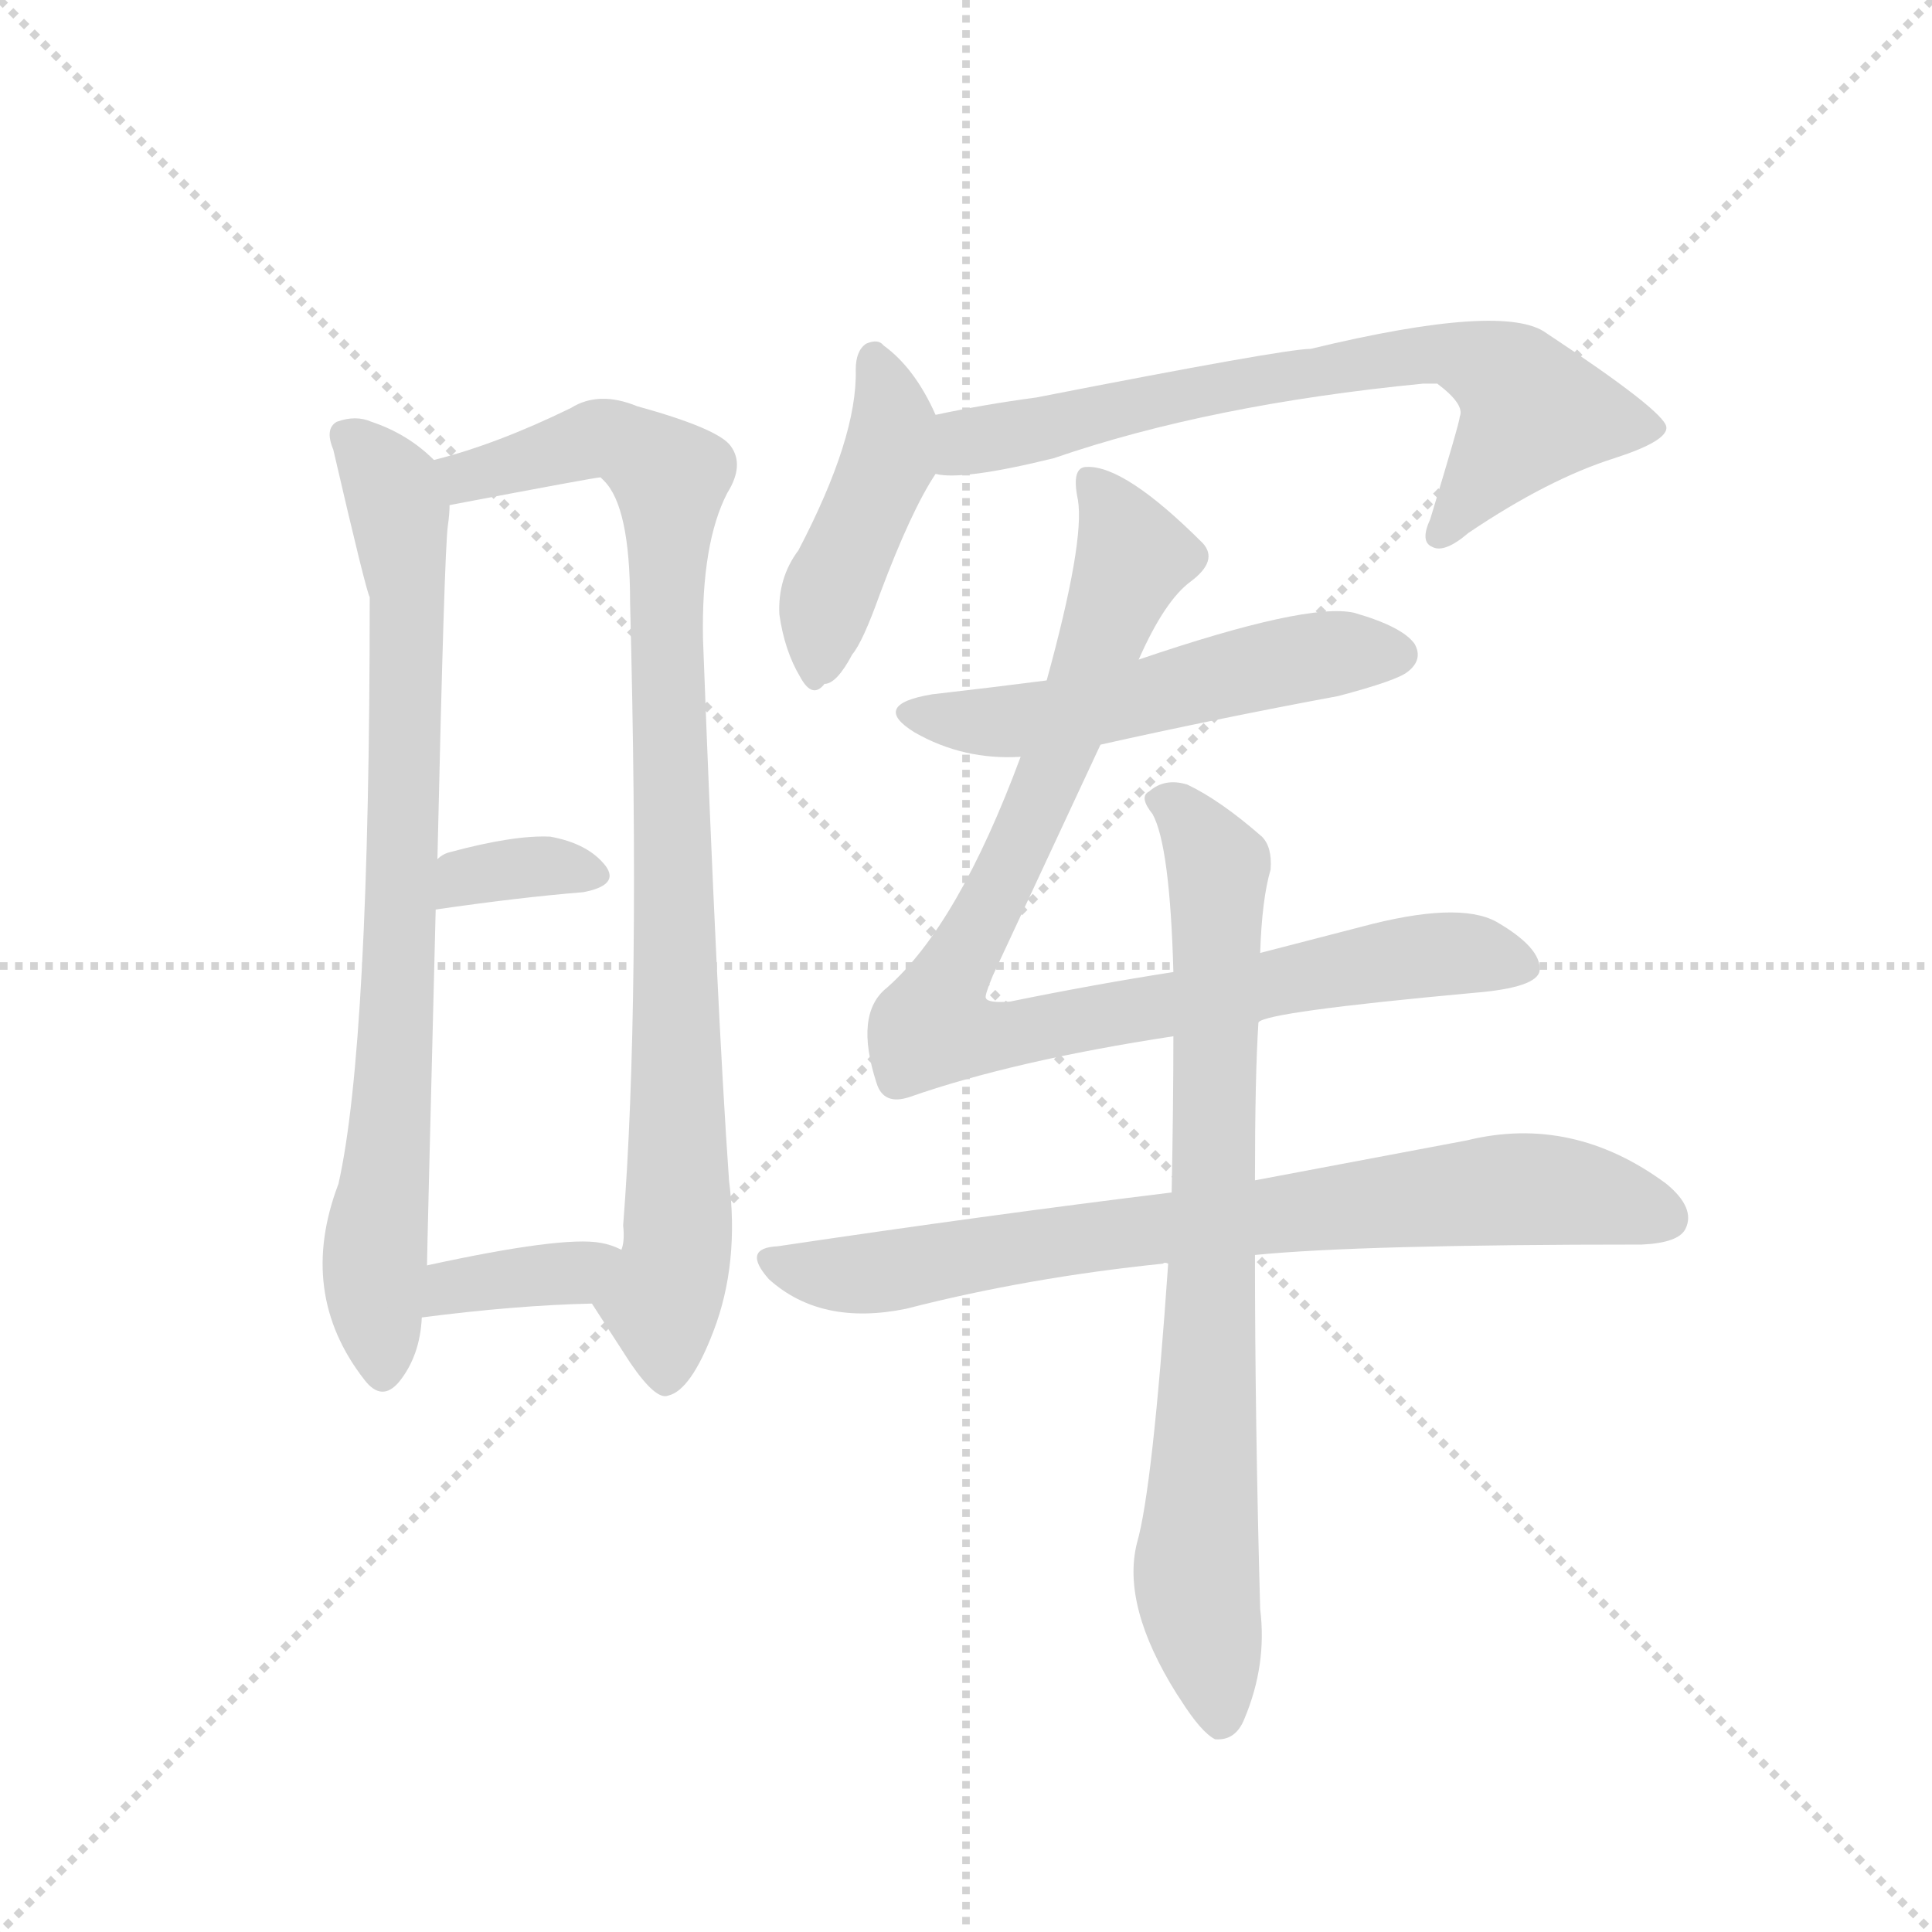 <svg version="1.1" viewBox="0 0 1024 1024" xmlns="http://www.w3.org/2000/svg">
  <g stroke="lightgray" stroke-dasharray="1,1" stroke-width="1" transform="scale(4, 4)">
    <line x1="0" y1="0" x2="256" y2="256"></line>
    <line x1="256" y1="0" x2="0" y2="256"></line>
    <line x1="128" y1="0" x2="128" y2="256"></line>
    <line x1="0" y1="128" x2="256" y2="128"></line>
  </g>
  <g transform="scale(0.92, -0.92) translate(60, -900)">
    <style type="text/css">
      
        @keyframes keyframes0 {
          from {
            stroke: blue;
            stroke-dashoffset: 806;
            stroke-width: 128;
          }
          72% {
            animation-timing-function: step-end;
            stroke: blue;
            stroke-dashoffset: 0;
            stroke-width: 128;
          }
          to {
            stroke: black;
            stroke-width: 1024;
          }
        }
        #make-me-a-hanzi-animation-0 {
          animation: keyframes0 0.906s both;
          animation-delay: 0s;
          animation-timing-function: linear;
        }
      
        @keyframes keyframes1 {
          from {
            stroke: blue;
            stroke-dashoffset: 913;
            stroke-width: 128;
          }
          75% {
            animation-timing-function: step-end;
            stroke: blue;
            stroke-dashoffset: 0;
            stroke-width: 128;
          }
          to {
            stroke: black;
            stroke-width: 1024;
          }
        }
        #make-me-a-hanzi-animation-1 {
          animation: keyframes1 0.993s both;
          animation-delay: 0.906s;
          animation-timing-function: linear;
        }
      
        @keyframes keyframes2 {
          from {
            stroke: blue;
            stroke-dashoffset: 344;
            stroke-width: 128;
          }
          53% {
            animation-timing-function: step-end;
            stroke: blue;
            stroke-dashoffset: 0;
            stroke-width: 128;
          }
          to {
            stroke: black;
            stroke-width: 1024;
          }
        }
        #make-me-a-hanzi-animation-2 {
          animation: keyframes2 0.53s both;
          animation-delay: 1.899s;
          animation-timing-function: linear;
        }
      
        @keyframes keyframes3 {
          from {
            stroke: blue;
            stroke-dashoffset: 364;
            stroke-width: 128;
          }
          54% {
            animation-timing-function: step-end;
            stroke: blue;
            stroke-dashoffset: 0;
            stroke-width: 128;
          }
          to {
            stroke: black;
            stroke-width: 1024;
          }
        }
        #make-me-a-hanzi-animation-3 {
          animation: keyframes3 0.546s both;
          animation-delay: 2.429s;
          animation-timing-function: linear;
        }
      
        @keyframes keyframes4 {
          from {
            stroke: blue;
            stroke-dashoffset: 438;
            stroke-width: 128;
          }
          59% {
            animation-timing-function: step-end;
            stroke: blue;
            stroke-dashoffset: 0;
            stroke-width: 128;
          }
          to {
            stroke: black;
            stroke-width: 1024;
          }
        }
        #make-me-a-hanzi-animation-4 {
          animation: keyframes4 0.606s both;
          animation-delay: 2.975s;
          animation-timing-function: linear;
        }
      
        @keyframes keyframes5 {
          from {
            stroke: blue;
            stroke-dashoffset: 706;
            stroke-width: 128;
          }
          70% {
            animation-timing-function: step-end;
            stroke: blue;
            stroke-dashoffset: 0;
            stroke-width: 128;
          }
          to {
            stroke: black;
            stroke-width: 1024;
          }
        }
        #make-me-a-hanzi-animation-5 {
          animation: keyframes5 0.825s both;
          animation-delay: 3.582s;
          animation-timing-function: linear;
        }
      
        @keyframes keyframes6 {
          from {
            stroke: blue;
            stroke-dashoffset: 537;
            stroke-width: 128;
          }
          64% {
            animation-timing-function: step-end;
            stroke: blue;
            stroke-dashoffset: 0;
            stroke-width: 128;
          }
          to {
            stroke: black;
            stroke-width: 1024;
          }
        }
        #make-me-a-hanzi-animation-6 {
          animation: keyframes6 0.687s both;
          animation-delay: 4.406s;
          animation-timing-function: linear;
        }
      
        @keyframes keyframes7 {
          from {
            stroke: blue;
            stroke-dashoffset: 944;
            stroke-width: 128;
          }
          75% {
            animation-timing-function: step-end;
            stroke: blue;
            stroke-dashoffset: 0;
            stroke-width: 128;
          }
          to {
            stroke: black;
            stroke-width: 1024;
          }
        }
        #make-me-a-hanzi-animation-7 {
          animation: keyframes7 1.018s both;
          animation-delay: 5.093s;
          animation-timing-function: linear;
        }
      
        @keyframes keyframes8 {
          from {
            stroke: blue;
            stroke-dashoffset: 777;
            stroke-width: 128;
          }
          72% {
            animation-timing-function: step-end;
            stroke: blue;
            stroke-dashoffset: 0;
            stroke-width: 128;
          }
          to {
            stroke: black;
            stroke-width: 1024;
          }
        }
        #make-me-a-hanzi-animation-8 {
          animation: keyframes8 0.882s both;
          animation-delay: 6.111s;
          animation-timing-function: linear;
        }
      
        @keyframes keyframes9 {
          from {
            stroke: blue;
            stroke-dashoffset: 798;
            stroke-width: 128;
          }
          72% {
            animation-timing-function: step-end;
            stroke: blue;
            stroke-dashoffset: 0;
            stroke-width: 128;
          }
          to {
            stroke: black;
            stroke-width: 1024;
          }
        }
        #make-me-a-hanzi-animation-9 {
          animation: keyframes9 0.899s both;
          animation-delay: 6.994s;
          animation-timing-function: linear;
        }
      
    </style>
    
      <path d="M 190 635 Q 175 650 154 657 Q 145 661 134 657 Q 127 653 132 641 Q 151 559 153 556 Q 153 298 135 218 Q 111 155 150 105 Q 160 92 170 104 Q 182 119 183 141 L 186 171 Q 186 177 191 376 L 192 405 Q 196 583 198 597 Q 199 604 199 609 C 200 626 200 626 190 635 Z" fill="lightgray"></path>
    
      <path d="M 281 149 L 303 115 Q 318 93 325 96 Q 338 99 351 133 Q 366 172 360 220 Q 353 319 345 532 Q 344 587 359 616 Q 369 632 361 643 Q 354 653 307 666 Q 285 675 269 665 Q 226 644 190 635 C 161 627 170 603 199 609 Q 283 625 286 625 L 288 623 Q 303 608 303 553 Q 309 321 299 194 Q 300 185 298 180 C 296 150 268 169 281 149 Z" fill="lightgray"></path>
    
      <path d="M 191 376 Q 239 383 276 386 Q 297 390 289 401 Q 279 414 257 418 Q 236 419 199 409 Q 195 408 192 405 C 168 386 161 372 191 376 Z" fill="lightgray"></path>
    
      <path d="M 183 141 Q 237 148 281 149 C 311 150 325 168 298 180 Q 292 183 286 184 Q 264 188 186 171 C 157 165 153 137 183 141 Z" fill="lightgray"></path>
    
      <path d="M 479 661 Q 467 688 449 701 Q 446 705 439 702 Q 433 698 433 687 Q 434 648 400 583 Q 388 567 389 546 Q 392 525 401 510 Q 408 497 415 506 Q 422 506 431 523 Q 437 530 447 558 Q 465 606 479 627 C 488 642 488 642 479 661 Z" fill="lightgray"></path>
    
      <path d="M 479 627 Q 494 623 547 636 Q 637 667 760 679 L 768 679 Q 784 667 781 660 Q 781 657 764 601 Q 758 588 765 585 Q 772 581 786 593 Q 832 624 870 636 Q 901 646 900 654 Q 899 663 831 708 Q 807 726 695 699 Q 680 699 537 671 Q 507 667 479 661 C 450 655 449 628 479 627 Z" fill="lightgray"></path>
    
      <path d="M 574 471 Q 641 486 711 499 Q 745 508 751 513 Q 760 520 755 529 Q 748 539 720 547 Q 693 553 596 520 L 543 508 Q 512 504 477 500 Q 441 494 467 478 Q 495 462 528 464 L 574 471 Z" fill="lightgray"></path>
    
      <path d="M 665 311 Q 669 317 789 328 Q 826 331 827 341 Q 828 354 802 369 Q 780 381 724 366 L 666 351 L 616 340 Q 571 333 522 323 Q 509 322 508 325 Q 507 326 512 338 L 574 471 L 596 520 Q 611 554 626 565 Q 642 577 633 587 Q 588 632 566 631 Q 557 631 561 612 Q 565 588 543 508 L 528 464 Q 492 367 451 331 Q 432 316 445 276 Q 449 263 464 268 Q 524 289 616 303 L 665 311 Z" fill="lightgray"></path>
    
      <path d="M 663 177 Q 723 183 886 183 Q 907 184 911 192 Q 917 204 900 218 Q 846 258 785 243 L 663 220 L 615 213 Q 509 200 388 182 Q 367 181 383 163 Q 413 136 462 146 Q 532 164 610 172 Q 611 173 613 172 L 663 177 Z" fill="lightgray"></path>
    
      <path d="M 613 172 Q 604 42 595 11 Q 586 -25 618 -76 L 620 -79 Q 632 -98 640 -102 Q 652 -103 657 -90 Q 670 -59 666 -27 Q 663 82 663 177 L 663 220 Q 663 281 665 311 L 666 351 Q 667 382 672 399 Q 673 412 667 418 Q 643 439 624 448 Q 611 452 602 444 Q 596 441 604 431 Q 614 413 616 340 L 616 303 Q 616 264 615 213 L 613 172 Z" fill="lightgray"></path>
    
    
      <clipPath id="make-me-a-hanzi-clip-0">
        <path d="M 190 635 Q 175 650 154 657 Q 145 661 134 657 Q 127 653 132 641 Q 151 559 153 556 Q 153 298 135 218 Q 111 155 150 105 Q 160 92 170 104 Q 182 119 183 141 L 186 171 Q 186 177 191 376 L 192 405 Q 196 583 198 597 Q 199 604 199 609 C 200 626 200 626 190 635 Z"></path>
      </clipPath>
      <path clip-path="url(#make-me-a-hanzi-clip-0)" d="M 141 648 L 166 619 L 175 556 L 171 333 L 156 178 L 160 109" fill="none" id="make-me-a-hanzi-animation-0" stroke-dasharray="678 1356" stroke-linecap="round"></path>
    
      <clipPath id="make-me-a-hanzi-clip-1">
        <path d="M 281 149 L 303 115 Q 318 93 325 96 Q 338 99 351 133 Q 366 172 360 220 Q 353 319 345 532 Q 344 587 359 616 Q 369 632 361 643 Q 354 653 307 666 Q 285 675 269 665 Q 226 644 190 635 C 161 627 170 603 199 609 Q 283 625 286 625 L 288 623 Q 303 608 303 553 Q 309 321 299 194 Q 300 185 298 180 C 296 150 268 169 281 149 Z"></path>
      </clipPath>
      <path clip-path="url(#make-me-a-hanzi-clip-1)" d="M 198 630 L 233 630 L 287 648 L 325 627 L 331 196 L 321 150 L 324 107" fill="none" id="make-me-a-hanzi-animation-1" stroke-dasharray="785 1570" stroke-linecap="round"></path>
    
      <clipPath id="make-me-a-hanzi-clip-2">
        <path d="M 191 376 Q 239 383 276 386 Q 297 390 289 401 Q 279 414 257 418 Q 236 419 199 409 Q 195 408 192 405 C 168 386 161 372 191 376 Z"></path>
      </clipPath>
      <path clip-path="url(#make-me-a-hanzi-clip-2)" d="M 198 383 L 212 396 L 252 401 L 280 396" fill="none" id="make-me-a-hanzi-animation-2" stroke-dasharray="216 432" stroke-linecap="round"></path>
    
      <clipPath id="make-me-a-hanzi-clip-3">
        <path d="M 183 141 Q 237 148 281 149 C 311 150 325 168 298 180 Q 292 183 286 184 Q 264 188 186 171 C 157 165 153 137 183 141 Z"></path>
      </clipPath>
      <path clip-path="url(#make-me-a-hanzi-clip-3)" d="M 190 148 L 201 160 L 270 167 L 290 177" fill="none" id="make-me-a-hanzi-animation-3" stroke-dasharray="236 472" stroke-linecap="round"></path>
    
      <clipPath id="make-me-a-hanzi-clip-4">
        <path d="M 479 661 Q 467 688 449 701 Q 446 705 439 702 Q 433 698 433 687 Q 434 648 400 583 Q 388 567 389 546 Q 392 525 401 510 Q 408 497 415 506 Q 422 506 431 523 Q 437 530 447 558 Q 465 606 479 627 C 488 642 488 642 479 661 Z"></path>
      </clipPath>
      <path clip-path="url(#make-me-a-hanzi-clip-4)" d="M 443 694 L 455 655 L 418 558 L 412 521" fill="none" id="make-me-a-hanzi-animation-4" stroke-dasharray="310 620" stroke-linecap="round"></path>
    
      <clipPath id="make-me-a-hanzi-clip-5">
        <path d="M 479 627 Q 494 623 547 636 Q 637 667 760 679 L 768 679 Q 784 667 781 660 Q 781 657 764 601 Q 758 588 765 585 Q 772 581 786 593 Q 832 624 870 636 Q 901 646 900 654 Q 899 663 831 708 Q 807 726 695 699 Q 680 699 537 671 Q 507 667 479 661 C 450 655 449 628 479 627 Z"></path>
      </clipPath>
      <path clip-path="url(#make-me-a-hanzi-clip-5)" d="M 484 633 L 497 645 L 552 659 L 770 697 L 812 680 L 823 663 L 769 592" fill="none" id="make-me-a-hanzi-animation-5" stroke-dasharray="578 1156" stroke-linecap="round"></path>
    
      <clipPath id="make-me-a-hanzi-clip-6">
        <path d="M 574 471 Q 641 486 711 499 Q 745 508 751 513 Q 760 520 755 529 Q 748 539 720 547 Q 693 553 596 520 L 543 508 Q 512 504 477 500 Q 441 494 467 478 Q 495 462 528 464 L 574 471 Z"></path>
      </clipPath>
      <path clip-path="url(#make-me-a-hanzi-clip-6)" d="M 469 490 L 493 484 L 533 485 L 673 518 L 745 523" fill="none" id="make-me-a-hanzi-animation-6" stroke-dasharray="409 818" stroke-linecap="round"></path>
    
      <clipPath id="make-me-a-hanzi-clip-7">
        <path d="M 665 311 Q 669 317 789 328 Q 826 331 827 341 Q 828 354 802 369 Q 780 381 724 366 L 666 351 L 616 340 Q 571 333 522 323 Q 509 322 508 325 Q 507 326 512 338 L 574 471 L 596 520 Q 611 554 626 565 Q 642 577 633 587 Q 588 632 566 631 Q 557 631 561 612 Q 565 588 543 508 L 528 464 Q 492 367 451 331 Q 432 316 445 276 Q 449 263 464 268 Q 524 289 616 303 L 665 311 Z"></path>
      </clipPath>
      <path clip-path="url(#make-me-a-hanzi-clip-7)" d="M 569 622 L 593 579 L 548 459 L 478 311 L 489 304 L 520 303 L 758 350 L 818 343" fill="none" id="make-me-a-hanzi-animation-7" stroke-dasharray="816 1632" stroke-linecap="round"></path>
    
      <clipPath id="make-me-a-hanzi-clip-8">
        <path d="M 663 177 Q 723 183 886 183 Q 907 184 911 192 Q 917 204 900 218 Q 846 258 785 243 L 663 220 L 615 213 Q 509 200 388 182 Q 367 181 383 163 Q 413 136 462 146 Q 532 164 610 172 Q 611 173 613 172 L 663 177 Z"></path>
      </clipPath>
      <path clip-path="url(#make-me-a-hanzi-clip-8)" d="M 385 173 L 451 167 L 610 193 L 798 214 L 843 214 L 900 198" fill="none" id="make-me-a-hanzi-animation-8" stroke-dasharray="649 1298" stroke-linecap="round"></path>
    
      <clipPath id="make-me-a-hanzi-clip-9">
        <path d="M 613 172 Q 604 42 595 11 Q 586 -25 618 -76 L 620 -79 Q 632 -98 640 -102 Q 652 -103 657 -90 Q 670 -59 666 -27 Q 663 82 663 177 L 663 220 Q 663 281 665 311 L 666 351 Q 667 382 672 399 Q 673 412 667 418 Q 643 439 624 448 Q 611 452 602 444 Q 596 441 604 431 Q 614 413 616 340 L 616 303 Q 616 264 615 213 L 613 172 Z"></path>
      </clipPath>
      <path clip-path="url(#make-me-a-hanzi-clip-9)" d="M 611 439 L 622 432 L 642 401 L 629 -7 L 643 -90" fill="none" id="make-me-a-hanzi-animation-9" stroke-dasharray="670 1340" stroke-linecap="round"></path>
    
  </g>
</svg>